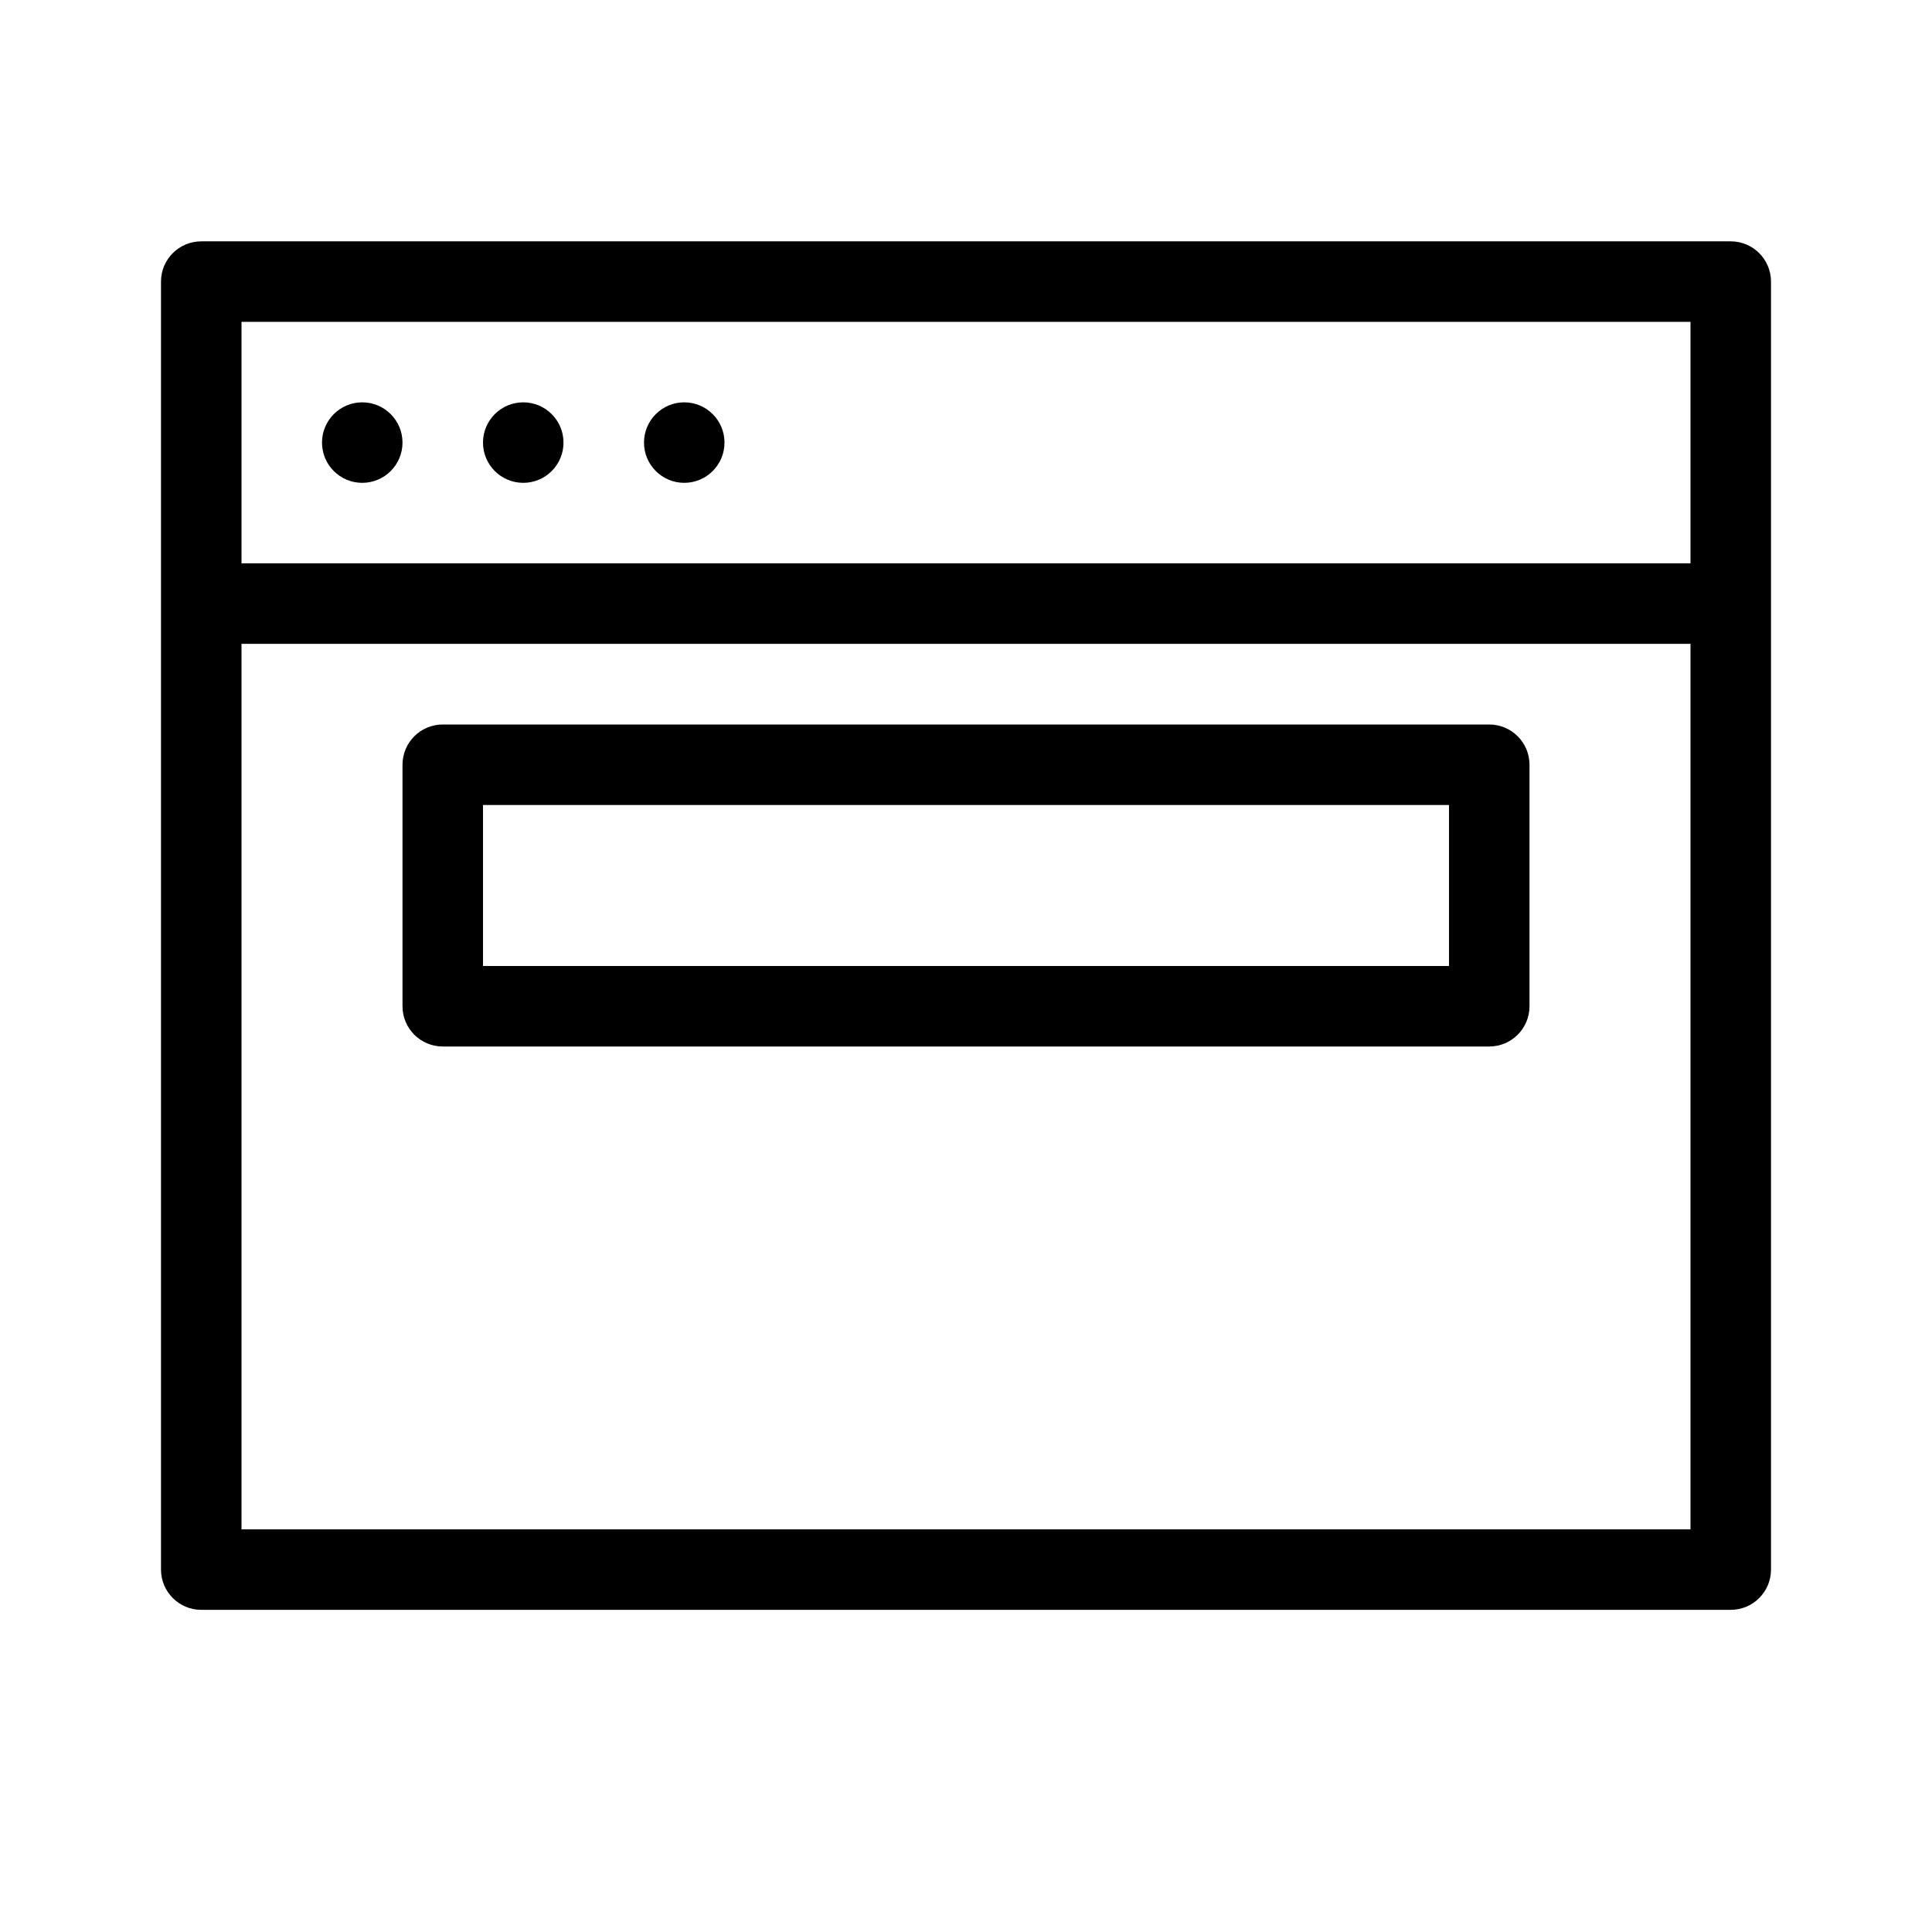 <svg width="24" height="24" viewBox="0 0 24 24" xmlns="http://www.w3.org/2000/svg">
<path d="M5.5 13H18.5C18.776 13 19 12.776 19 12.5V9.5C19 9.224 18.776 9 18.5 9H5.5C5.224 9 5 9.224 5 9.5V12.5C5 12.776 5.224 13 5.5 13ZM6 10H18V12H6V10ZM4.5 5.998C4.776 5.998 5 5.774 5 5.498C5 5.222 4.776 4.998 4.5 4.998C4.224 4.998 4 5.222 4 5.498C4 5.774 4.224 5.998 4.5 5.998ZM8.5 5.998C8.776 5.998 9 5.774 9 5.498C9 5.222 8.776 4.998 8.5 4.998C8.224 4.998 8 5.222 8 5.498C8 5.774 8.224 5.998 8.5 5.998ZM21.5 2.998H2.5C2.224 2.998 2 3.222 2 3.498V19.498C2 19.774 2.224 19.998 2.5 19.998H21.5C21.776 19.998 22 19.774 22 19.498V3.498C22 3.222 21.776 2.998 21.5 2.998ZM21 18.998H3V7.998H21V18.998ZM21 6.998H3V3.998H21V6.998ZM6.5 5.998C6.776 5.998 7 5.774 7 5.498C7 5.222 6.776 4.998 6.5 4.998C6.224 4.998 6 5.222 6 5.498C6 5.774 6.224 5.998 6.5 5.998Z" />
</svg>
